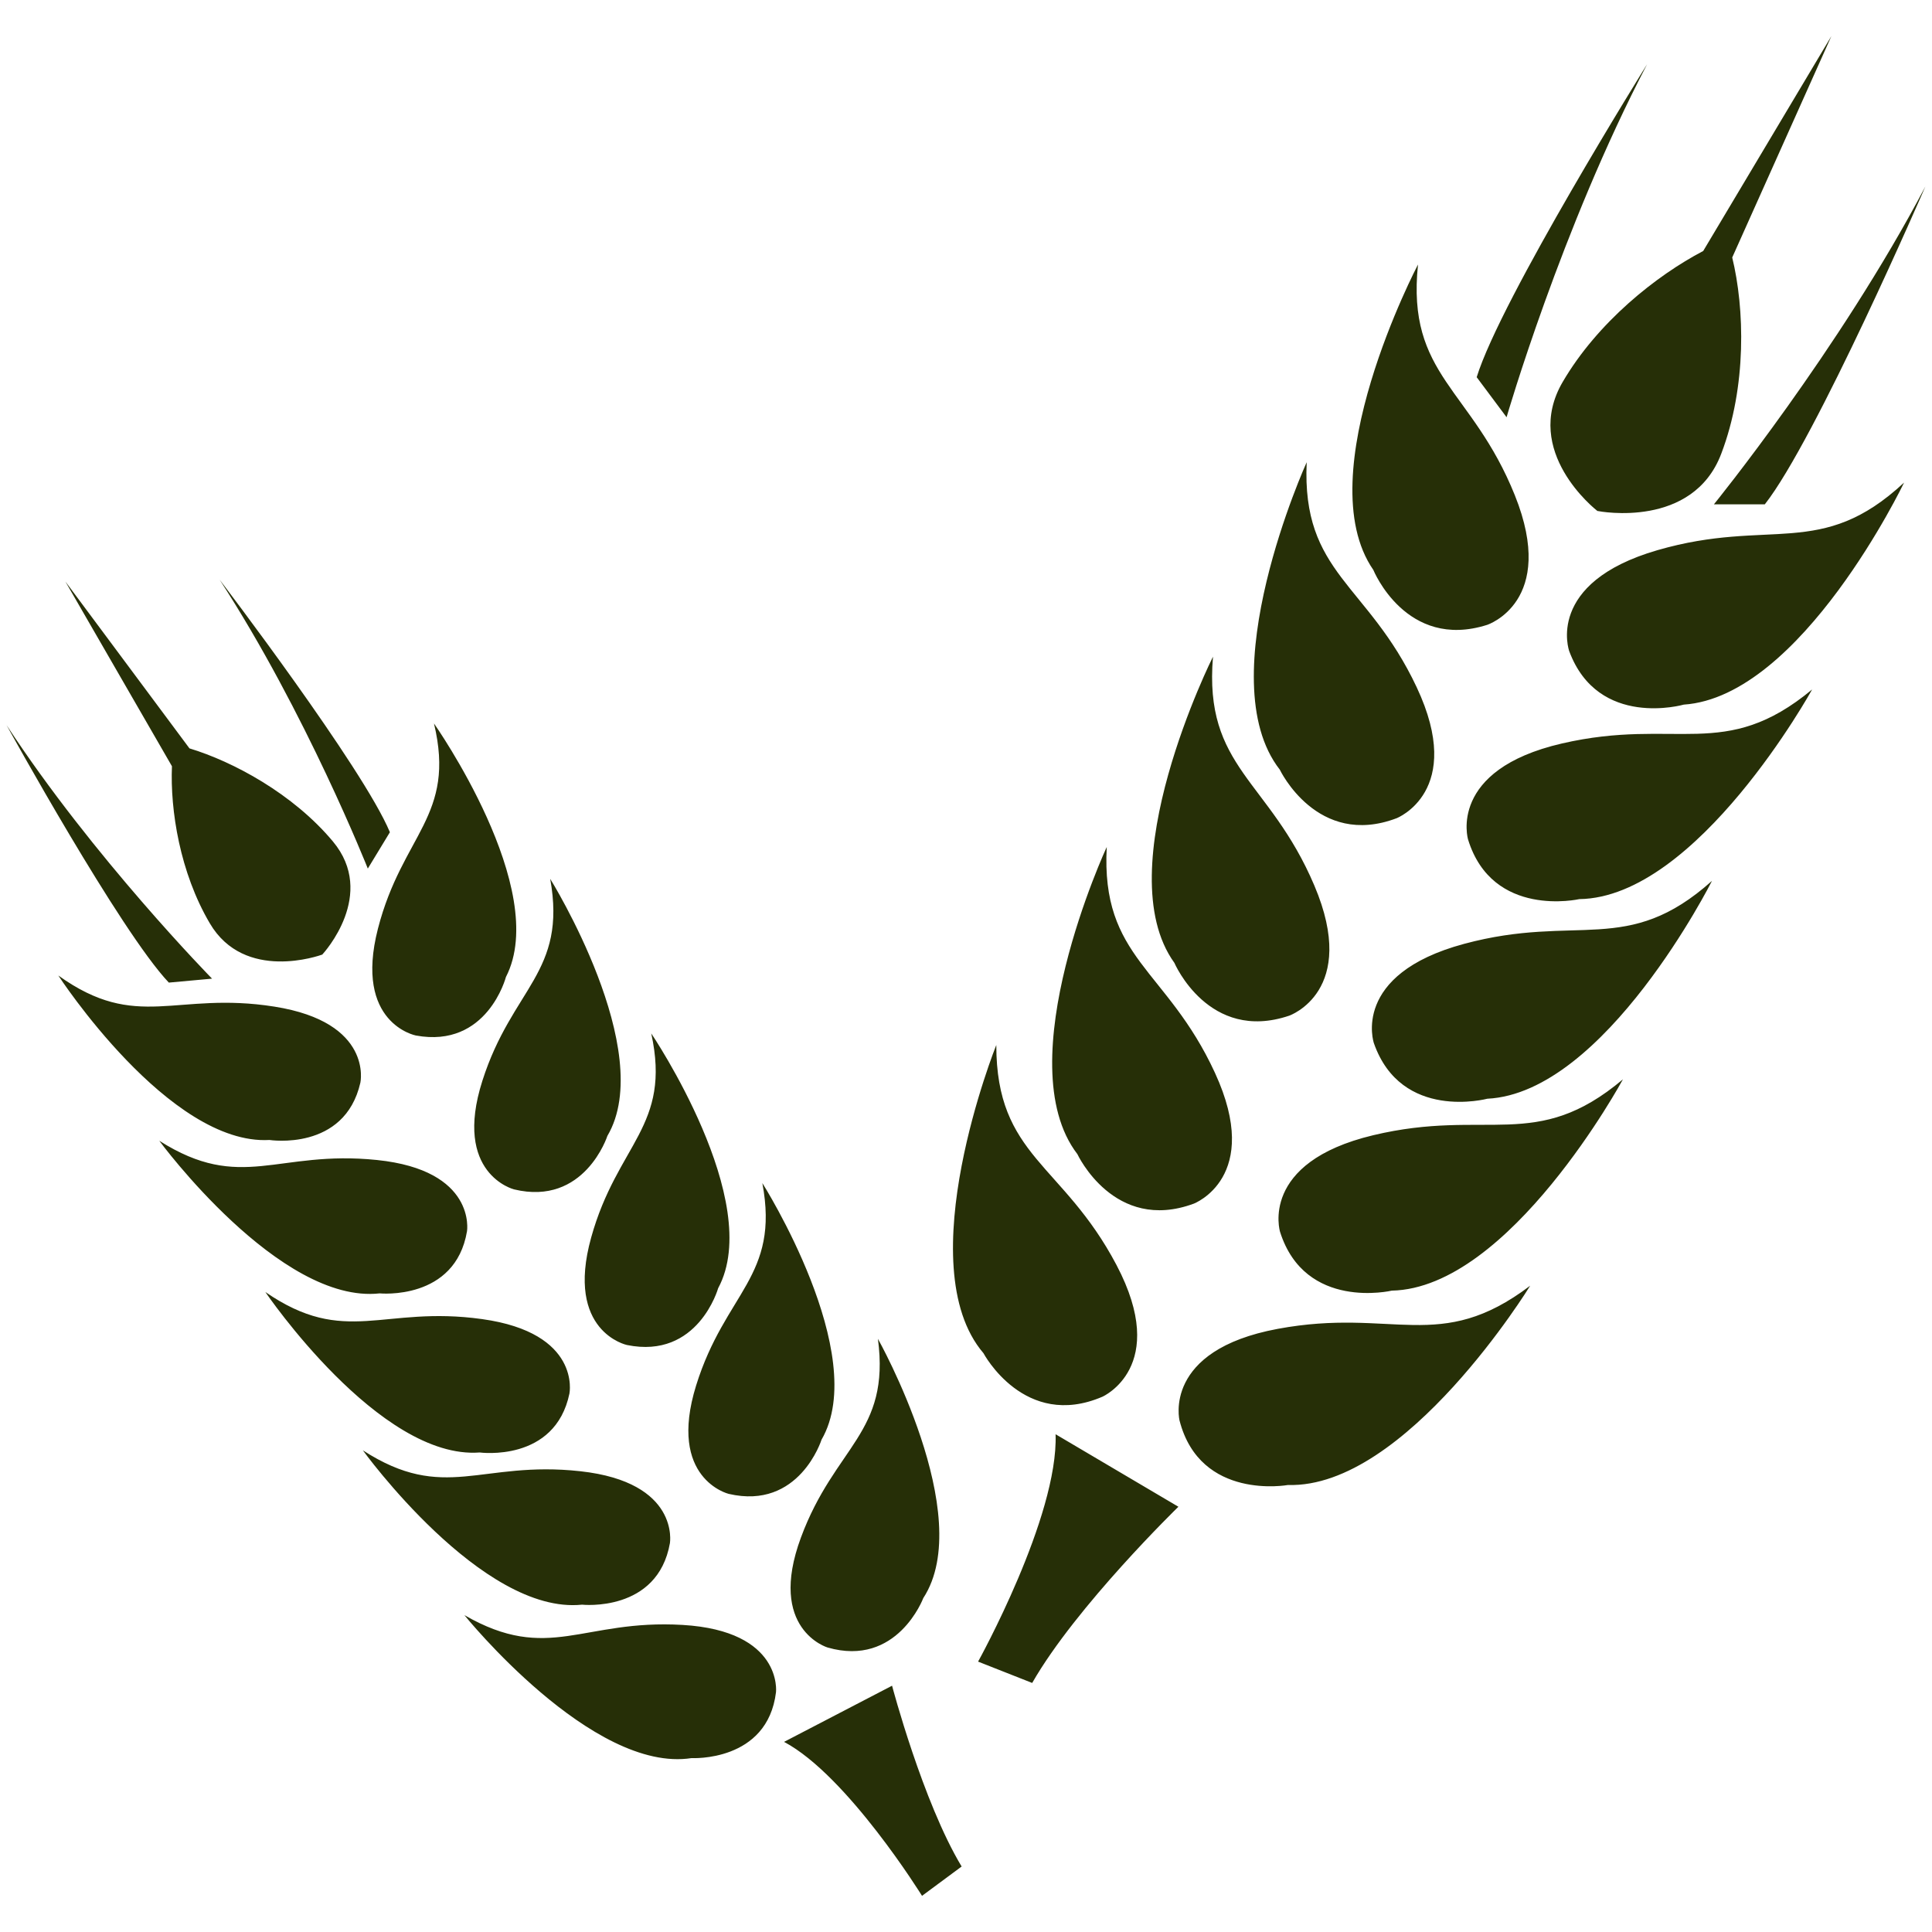 <?xml version="1.0" encoding="utf-8"?>
<!-- Generator: Adobe Illustrator 17.1.0, SVG Export Plug-In . SVG Version: 6.00 Build 0)  -->
<!DOCTYPE svg PUBLIC "-//W3C//DTD SVG 1.1//EN" "http://www.w3.org/Graphics/SVG/1.1/DTD/svg11.dtd">
<svg version="1.1" id="Layer_1" xmlns="http://www.w3.org/2000/svg" xmlns:xlink="http://www.w3.org/1999/xlink" x="0px" y="0px"
	 viewBox="0 0 100 100" enable-background="new 0 0 100 100" xml:space="preserve">
<g>
	<g>
		<path fill="#262F07" d="M57.061,72.294c0,0,3.507-1.544,0.728-6.819
			c-2.779-5.275-6.221-5.598-6.221-11.386c0,0-4.568,11.386-0.663,15.953
			C50.905,70.042,53.023,74.03,57.061,72.294z M61.792,62.3
			c0,0,3.586-1.363,1.093-6.772c-2.492-5.41-5.91-5.907-5.6-11.689
			c0,0-5.173,11.141-1.519,15.9C55.766,59.739,57.665,63.829,61.792,62.3z
			 M66.73,52.571c0,0,3.626-1.262,1.299-6.739
			c-2.327-5.479-5.73-6.074-5.245-11.843c0,0-5.508,10.987-1.998,15.849
			C60.786,49.838,62.56,53.982,66.73,52.571z M72.288,42.351
			c0,0,3.575-1.391,1.039-6.781c-2.535-5.39-5.958-5.862-5.693-11.645
			c0,0-5.085,11.178-1.392,15.912C66.242,39.836,68.174,43.911,72.288,42.351z
			 M76.975,32.343c0,0,3.649-1.194,1.431-6.713
			c-2.219-5.521-5.611-6.179-5.01-11.939c0,0-5.723,10.882-2.312,15.809
			C71.084,29.5,72.778,33.675,76.975,32.343z M66.138,68.781
			c-5.988,1.111-5.085,4.747-5.085,4.747c1.074,4.164,5.612,3.335,5.612,3.335
			c6.106,0.185,12.537-10.315,12.537-10.315
			C74.506,70.109,72.127,67.667,66.138,68.781z M66.255,63.76
			c1.298,4.101,5.783,3.043,5.783,3.043c6.11-0.124,11.965-10.937,11.965-10.937
			c-4.5,3.79-7.003,1.478-12.926,2.893
			C65.155,60.173,66.255,63.76,66.255,63.76z M71.111,53.991
			c1.42,4.064,5.872,2.879,5.872,2.879c6.102-0.3,11.629-11.276,11.629-11.276
			c-4.381,3.92-6.956,1.677-12.831,3.26C69.903,50.437,71.111,53.991,71.111,53.991
			z M80.846,38.482c-5.931,1.371-4.86,4.967-4.86,4.967
			c1.263,4.111,5.758,3.089,5.758,3.089c6.109-0.079,12.052-10.851,12.052-10.851
			C89.266,39.448,86.779,37.111,80.846,38.482z M81.223,33.704
			c1.5,4.035,5.928,2.767,5.928,2.767c6.095-0.412,11.404-11.492,11.404-11.492
			c-4.304,4.002-6.923,1.806-12.766,3.498
			C79.947,30.171,81.223,33.704,81.223,33.704z M50.626,86.005l2.8,1.104
			c2.271-3.971,7.568-9.12,7.568-9.12l-6.357-3.753
			C54.787,78.504,50.626,86.005,50.626,86.005z M91.346,26.105
			C93.981,22.755,99.657,9.653,99.657,9.653c-4.46,8.472-10.946,16.452-10.946,16.452
			H91.346z M85.254,3.325c0,0-7.578,12.158-8.821,16.198l1.547,2.073
			C77.98,21.595,80.817,11.808,85.254,3.325z M80.884,19.771
			c-2.101,3.596,1.681,6.587,1.792,6.673l-0.002,0.001l0.007,0.003l0.005,0.005
			l0.002-0.005c0.14,0.03,4.926,0.923,6.402-2.959
			c1.333-3.495,1.209-7.541,0.569-10.161l5.133-11.458l-6.635,11.122
			C85.733,14.26,82.689,16.682,80.884,19.771z M35.335,84.106
			c-5.187-0.307-6.927,2.007-11.297-0.506c0,0,6.615,8.201,11.757,7.399
			c0,0,3.928,0.22,4.371-3.414C40.166,87.585,40.526,84.414,35.335,84.106z
			 M34.675,79.872c0,0,0.529-3.152-4.637-3.721
			c-5.166-0.571-7.025,1.652-11.256-1.082c0,0,6.164,8.527,11.344,7.988
			C30.127,83.058,34.038,83.479,34.675,79.872z M29.475,72.125
			c0,0,0.623-3.133-4.524-3.849c-5.145-0.72-7.072,1.451-11.217-1.402
			c0,0,5.905,8.701,11.097,8.306C24.832,75.18,28.73,75.712,29.475,72.125z
			 M19.651,66.945c-0.001,0,3.914,0.392,4.522-3.22c0,0,0.501-3.154-4.666-3.684
			c-5.17-0.533-7.015,1.702-11.263-0.996
			C8.244,59.046,14.474,67.522,19.651,66.945z M18.653,56.039
			c0,0,0.683-3.123-4.446-3.936c-5.133-0.814-7.101,1.318-11.188-1.611
			c0,0,5.731,8.808,10.929,8.513C13.948,59.005,17.837,59.611,18.653,56.039z
			 M41.456,79.583c-1.761,4.756,1.378,5.691,1.378,5.691
			c3.607,1.041,4.954-2.555,4.954-2.555c2.79-4.275-2.347-13.422-2.347-13.422
			C46.089,74.194,43.215,74.83,41.456,79.583z M36.031,71.712
			c-1.501,4.838,1.684,5.61,1.684,5.61c3.658,0.855,4.807-2.803,4.807-2.803
			c2.559-4.411-3.063-13.283-3.063-13.283
			C40.369,66.091,37.535,66.874,36.031,71.712z M30.598,64.056
			c-1.356,4.879,1.851,5.561,1.851,5.561c3.683,0.753,4.722-2.938,4.722-2.938
			c2.424-4.483-3.462-13.189-3.462-13.189
			C34.763,58.316,31.954,59.18,30.598,64.056z M24.968,55.941
			C23.426,60.766,26.606,61.562,26.606,61.562c3.652,0.883,4.832-2.767,4.832-2.767
			c2.591-4.39-2.959-13.306-2.959-13.306
			C29.352,50.353,26.508,51.113,24.968,55.941z M19.561,48.072
			c-1.257,4.902,1.962,5.525,1.962,5.525c3.699,0.682,4.663-3.026,4.663-3.026
			c2.336-4.528-3.723-13.124-3.723-13.124
			C23.614,42.255,20.822,43.169,19.561,48.072z M40.583,90.159
			c3.285,1.745,7.141,7.969,7.141,7.969l2.05-1.518
			c-2.012-3.343-3.601-9.358-3.601-9.358L40.583,90.159z M20.181,43.076
			c-1.386-3.333-8.811-13.068-8.811-13.068c4.459,6.858,7.668,14.949,7.668,14.949
			L20.181,43.076z M10.976,50.655c0,0-6.156-6.272-10.635-13.121
			c0,0,5.889,10.684,8.398,13.325L10.976,50.655z M10.86,47.791
			c1.802,3.061,5.701,1.66,5.817,1.619v0.001l0.004-0.003l0.006-0.002
			l-0.002-0.002c0.082-0.088,2.835-3.112,0.546-5.851
			c-2.059-2.467-5.17-4.137-7.424-4.817l-6.423-8.636l5.516,9.56
			C8.805,41.939,9.312,45.162,10.86,47.791z"/>
	</g>
</g>
</svg>
